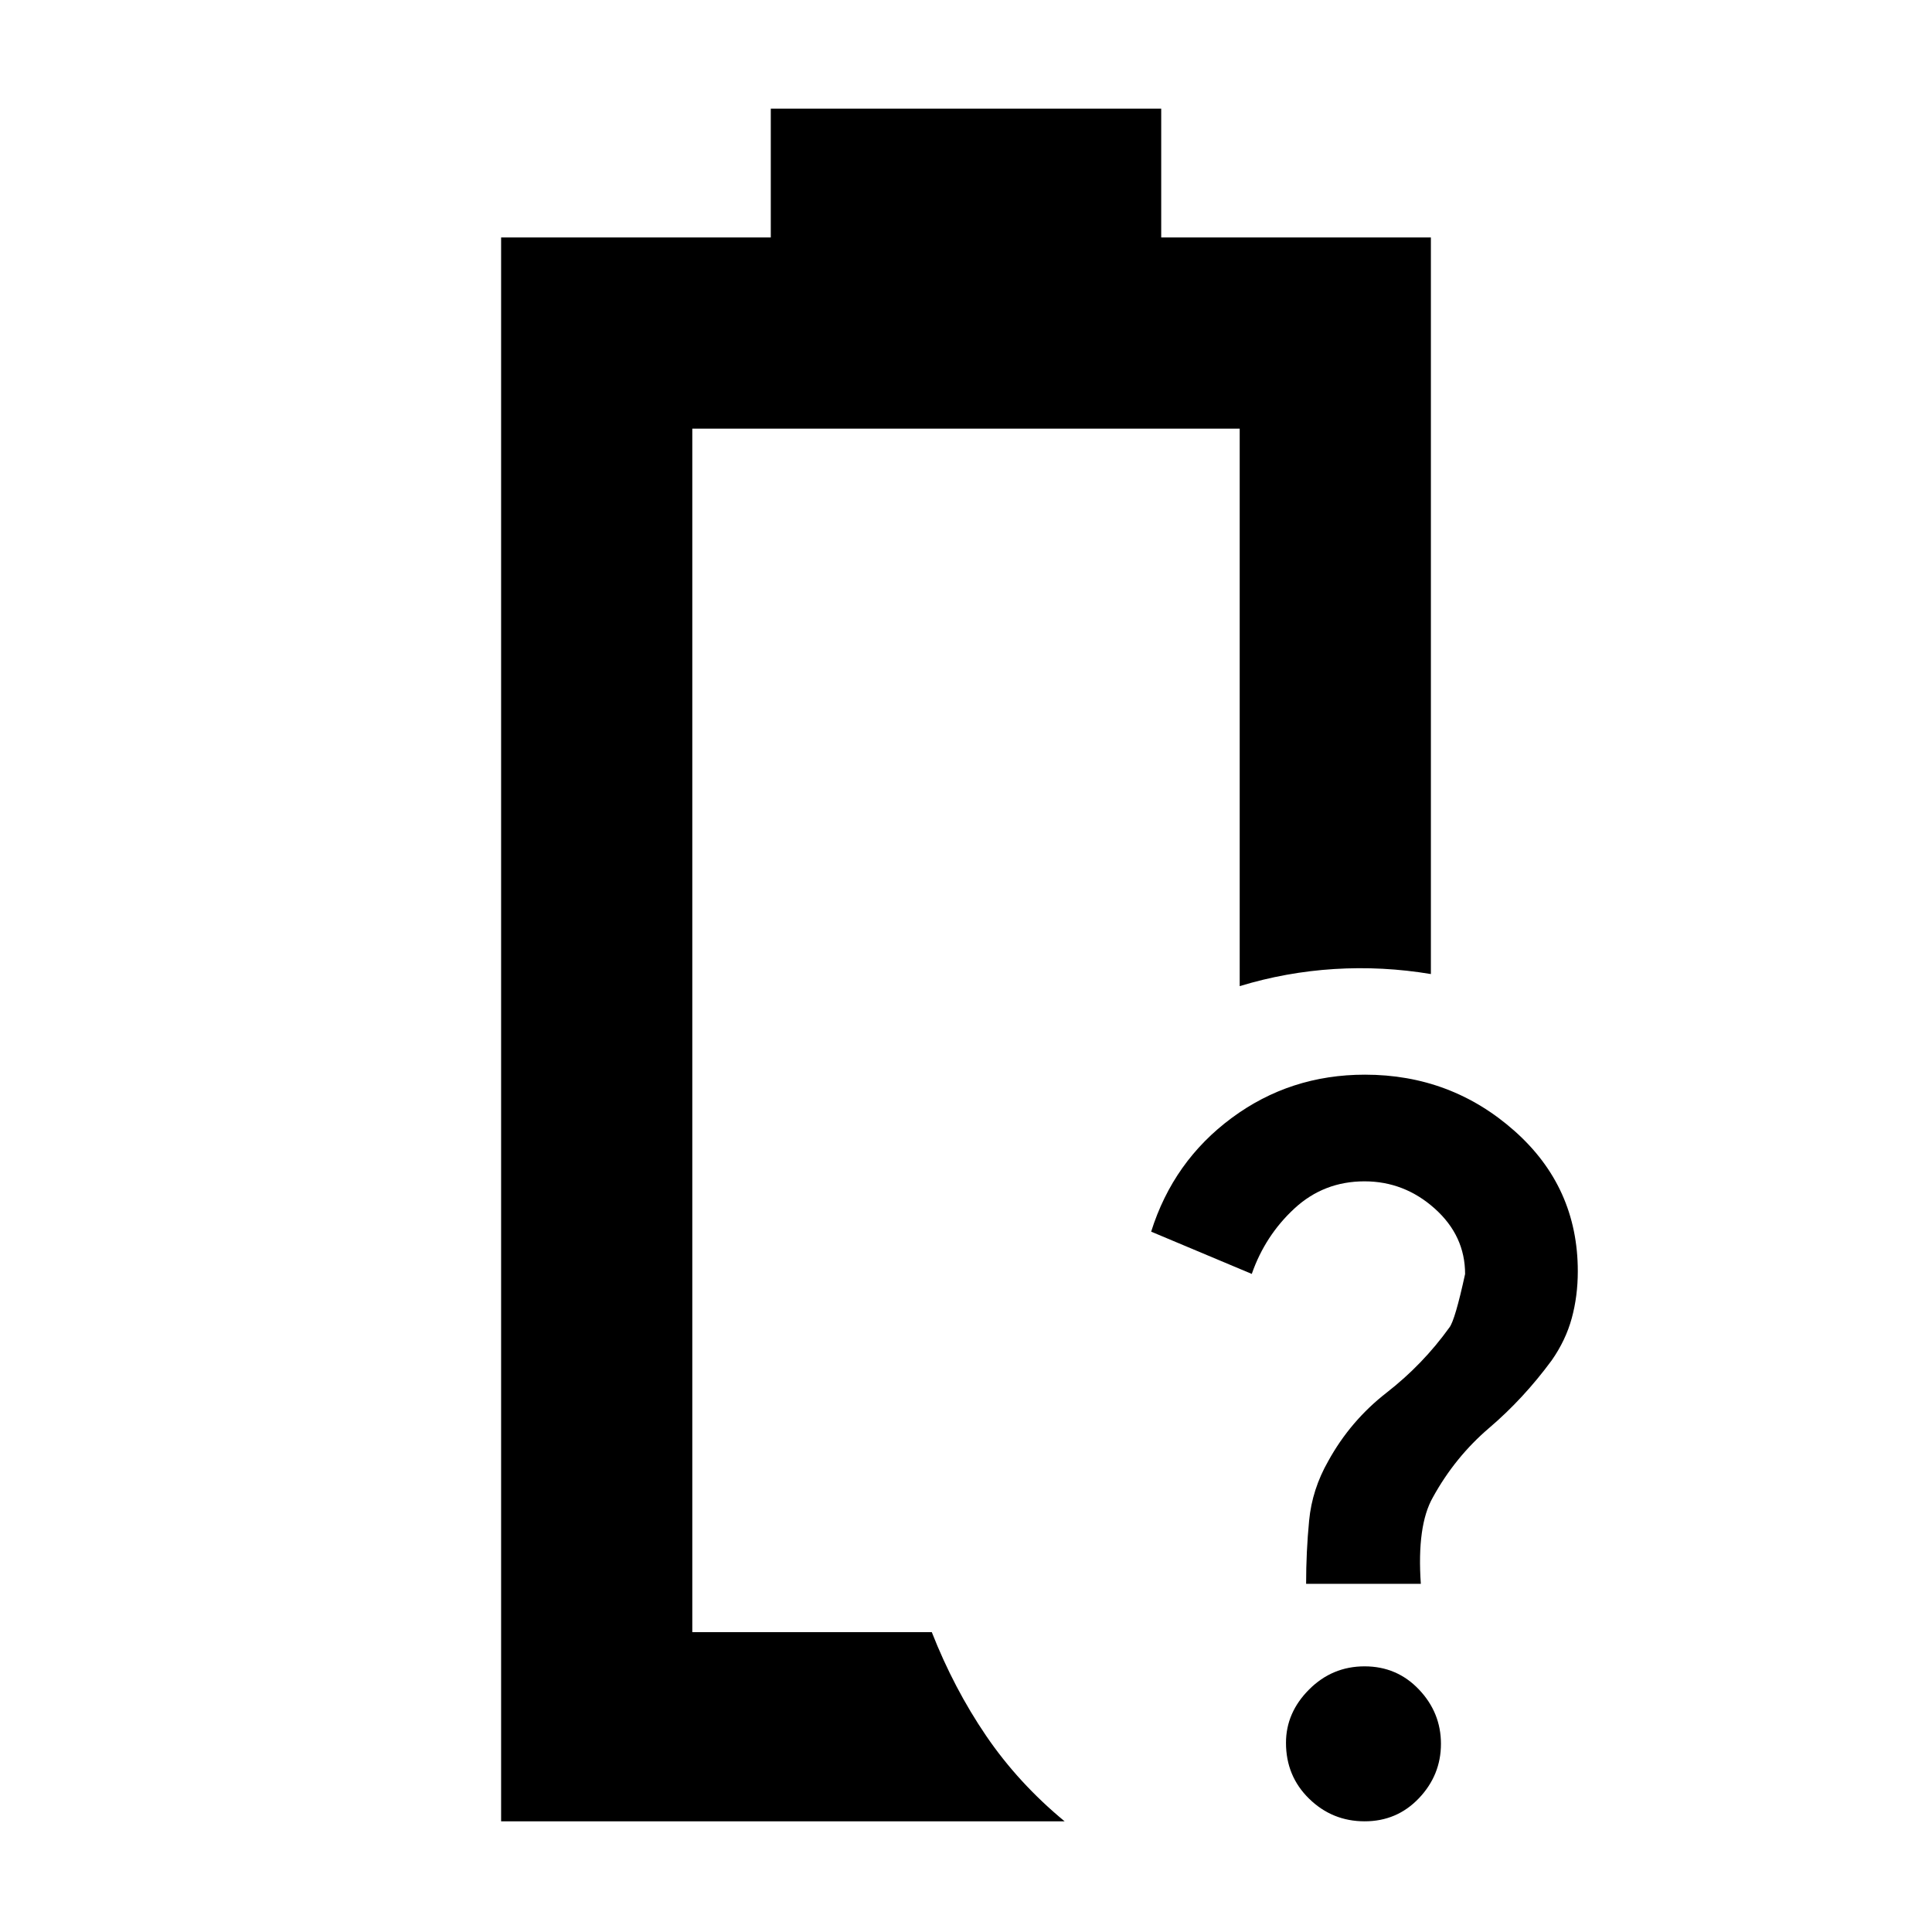 <svg xmlns="http://www.w3.org/2000/svg" width="48" height="48" viewBox="0 -960 960 960"><path d="M649-173q0-15.976 1.5-31.488Q652-220 660-234q11-20 29-34t31.214-32.4Q723-304 728-326.944 728-346 712.884-359.5 697.767-373 678-373q-20.163 0-34.743 13.436Q628.677-346.128 622-327l-50-21q11-35 40.033-56.5 29.032-21.5 66.194-21.5 42.762 0 74.268 27.91Q784-370.18 784-328.316 784-316 781-305q-3 11-10 21-14 19-31 33.5T712-216q-8 14-6 43h-57Zm29.085 118Q662-55 650.5-66.227 639-77.455 639-94q0-15 11.486-26.5 11.487-11.5 27.567-11.5 16.081 0 27.014 11.5T716-93.5q0 15.5-10.915 27t-27 11.5ZM344-149Zm-95 94v-787h134v-64h194v64h134v366q-24-4-48-2.5t-47 8.5v-277H344v598h119q11 28 27 51.5T529-55H249Z"/></svg>